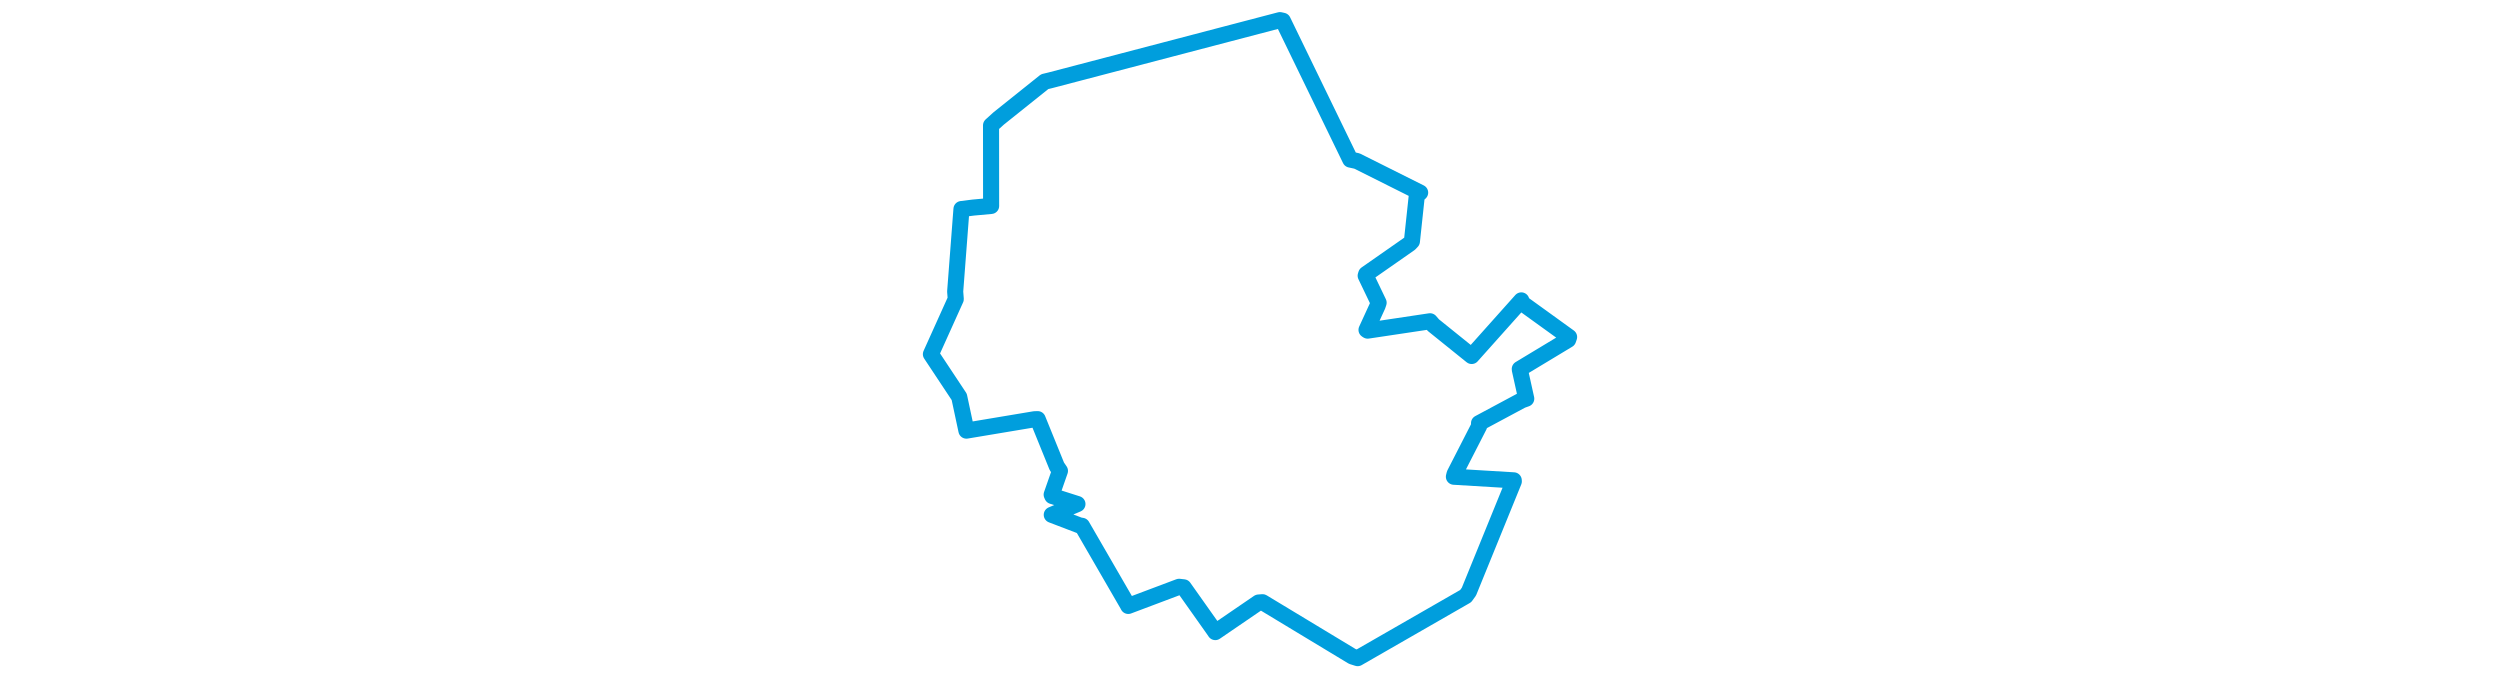 <svg viewBox="0 0 271.381 271.307" width="1000" xmlns="http://www.w3.org/2000/svg"><polygon points="8.053,141.67 19.38,158.754 22.259,172.251 49.477,167.701 50.765,167.656 58.428,186.531 59.672,188.362 56.356,197.848 56.609,198.412 66.668,201.612 56.397,205.93 67.556,210.192 68.486,210.326 86.754,241.906 86.995,242.373 107.329,234.721 109.165,234.928 121.297,252.071 121.812,252.835 139.113,241.011 140.702,240.885 176.644,262.591 178.758,263.254 221.963,238.438 223.256,236.656 241.212,192.558 241.188,192.134 217.25,190.696 217.529,189.57 227.356,170.394 227.302,169.283 244.428,160.103 246.189,159.477 243.597,147.763 243.608,147.579 262.947,135.918 263.329,134.807 244.516,121.226 244.215,120.157 224.395,142.34 224.355,142.393 209.042,130.059 207.698,128.508 182.756,132.248 182.297,131.948 186.732,122.281 187.137,121.076 181.959,110.282 182.17,109.613 199.599,97.443 200.455,96.534 202.408,78.272 203.748,77.047 178.46,64.398 175.8,63.83 148.832,8.308 147.655,8.053 55.719,32.143 53.57,32.661 35.185,47.366 32.106,50.15 32.133,81.506 32.141,82.382 25.06,83.021 20.279,83.618 17.761,116.613 17.993,119.632 8.053,141.67" stroke="#009edd" stroke-width="6.433px" fill="none" stroke-linejoin="round" vector-effect="non-scaling-stroke"></polygon></svg>